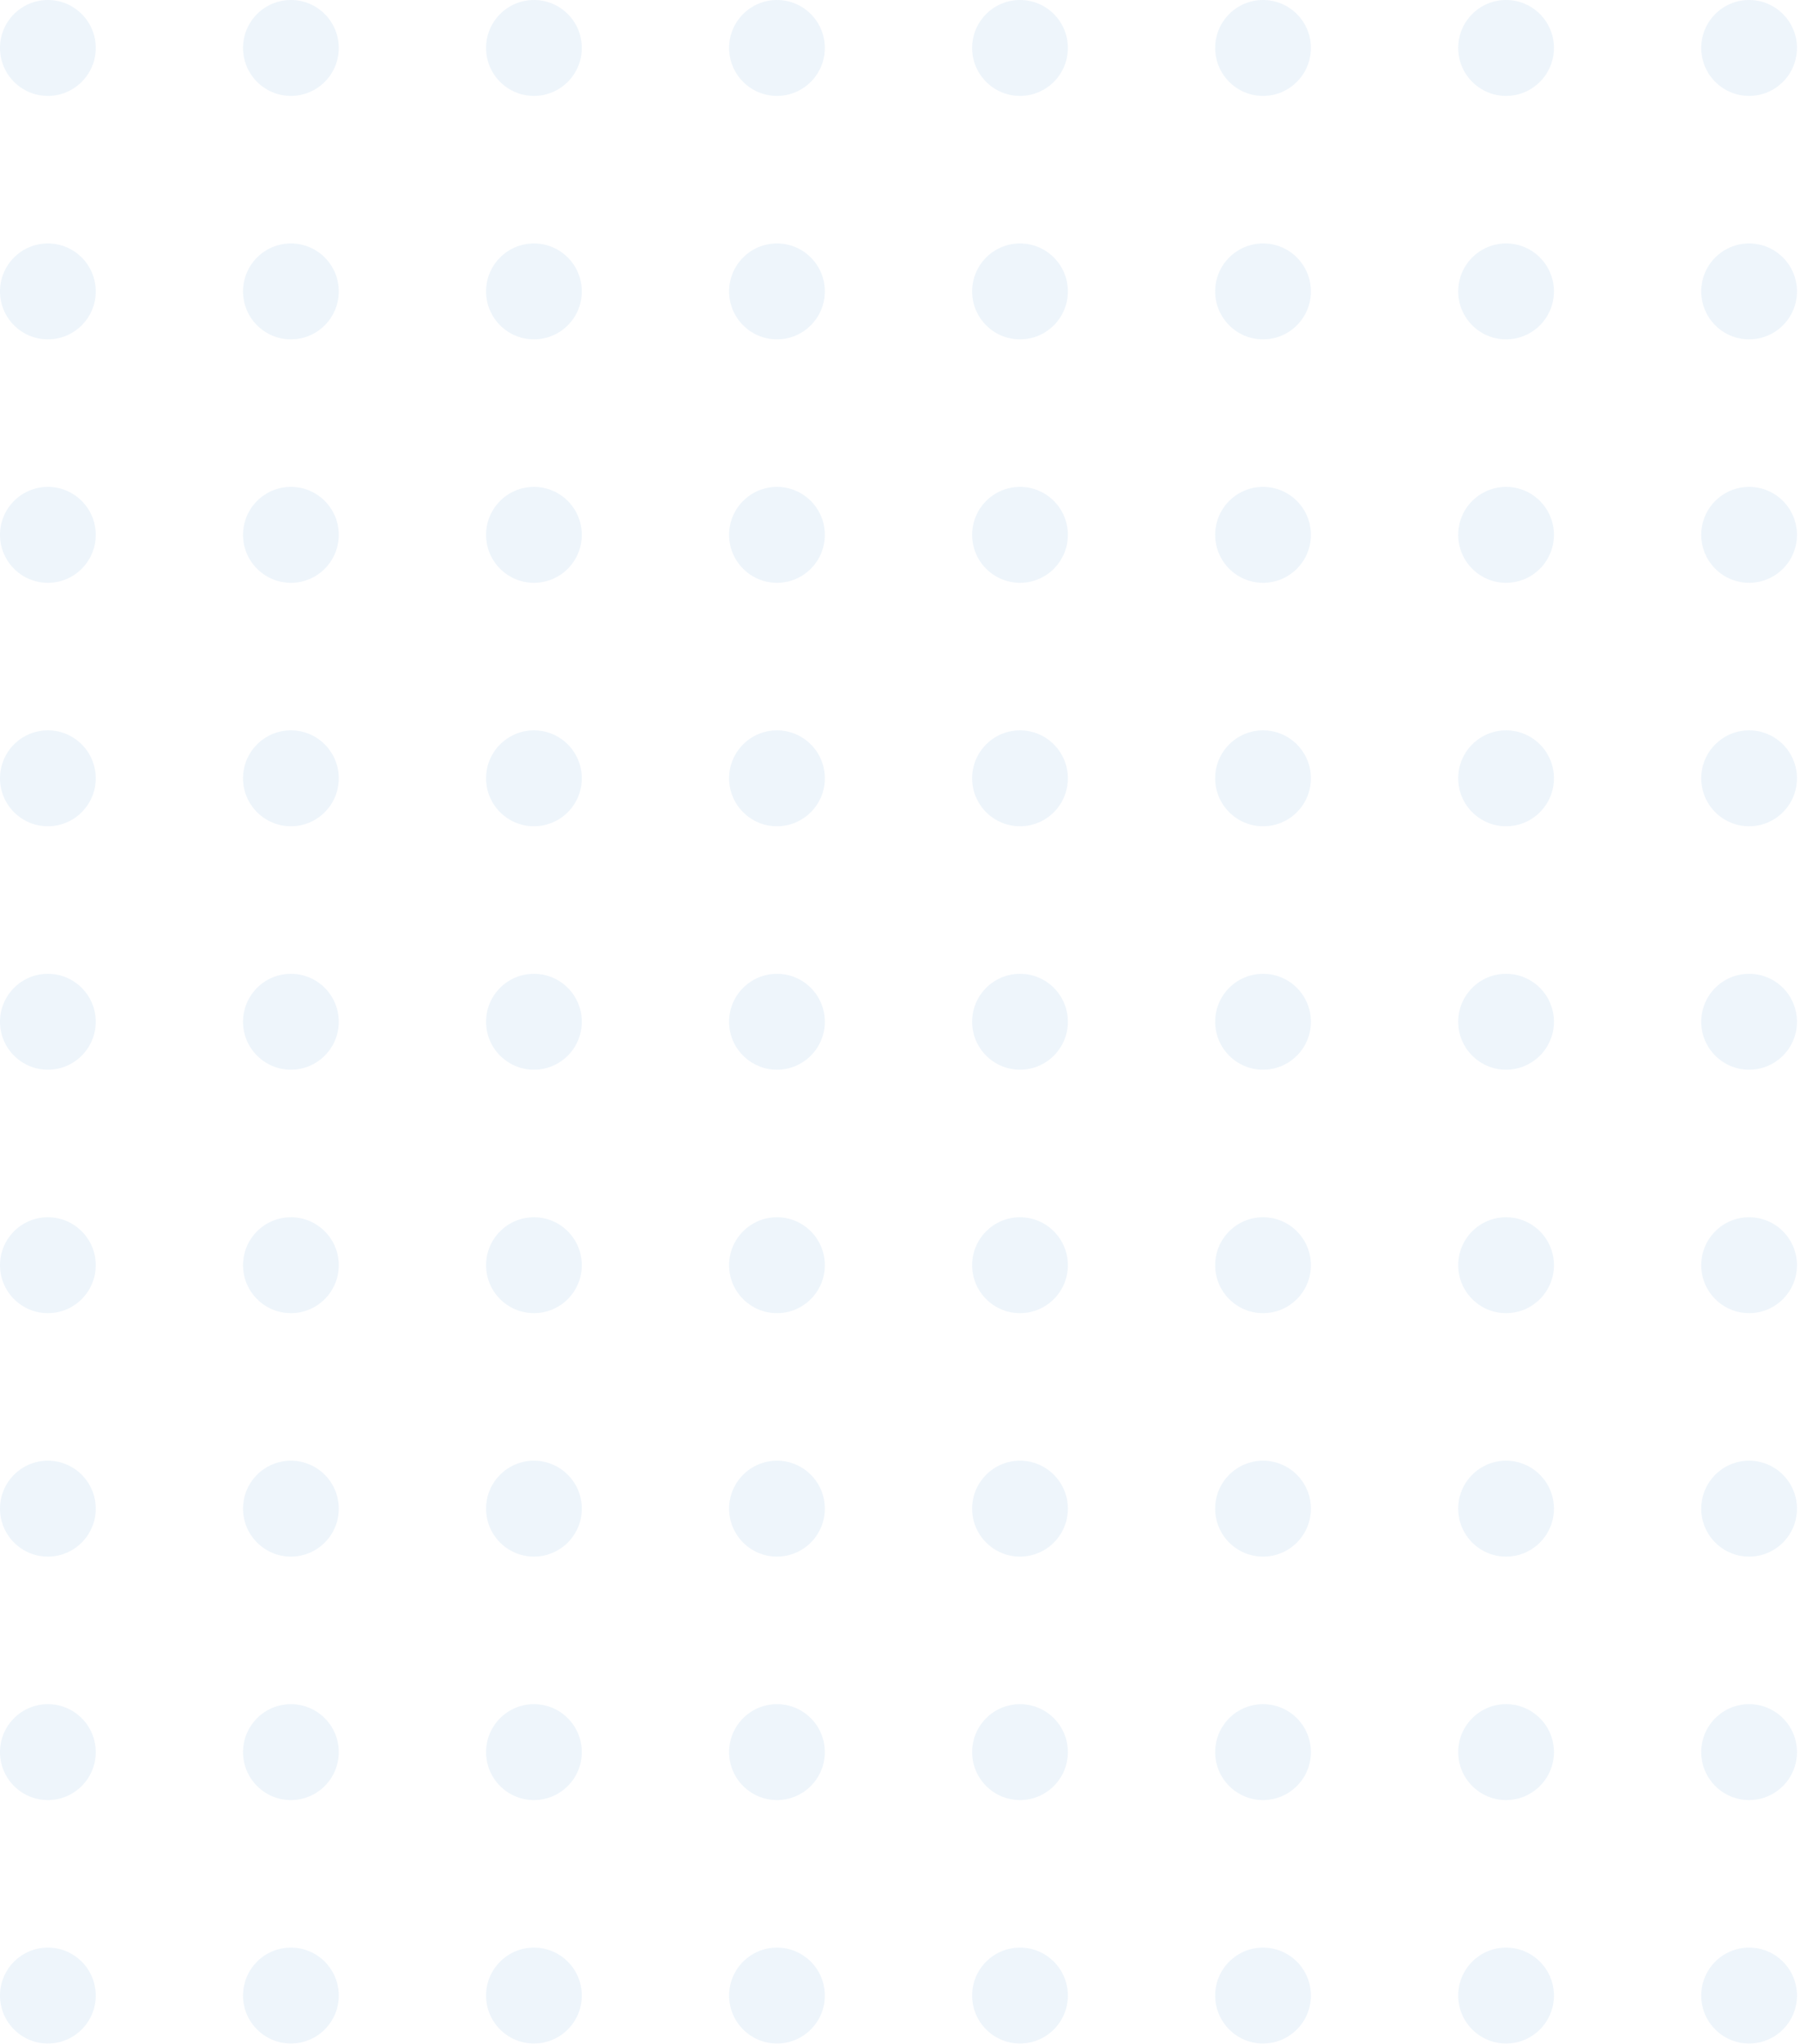 <svg width="207" height="235" viewBox="0 0 207 235" fill="none" xmlns="http://www.w3.org/2000/svg">
<path d="M11.01 5.513C11.01 8.557 8.545 11.026 5.505 11.026C2.465 11.026 0 8.557 0 5.513C0 2.468 2.465 0 5.505 0C8.545 0 11.01 2.468 11.01 5.513Z" fill="#AACFEE" fill-opacity="0.2"/>
<path d="M11.01 33.501C11.01 36.545 8.545 39.014 5.505 39.014C2.465 39.014 0 36.545 0 33.501C0 30.456 2.465 27.988 5.505 27.988C8.545 27.988 11.01 30.456 11.01 33.501Z" fill="#AACFEE" fill-opacity="0.2"/>
<path d="M11.01 61.489C11.01 64.534 8.545 67.002 5.505 67.002C2.465 67.002 0 64.534 0 61.489C0 58.444 2.465 55.976 5.505 55.976C8.545 55.976 11.01 58.444 11.01 61.489Z" fill="#AACFEE" fill-opacity="0.2"/>
<path d="M11.01 89.477C11.01 92.522 8.545 94.99 5.505 94.99C2.465 94.99 0 92.522 0 89.477C0 86.432 2.465 83.964 5.505 83.964C8.545 83.964 11.01 86.432 11.01 89.477Z" fill="#AACFEE" fill-opacity="0.2"/>
<path d="M11.01 117.465C11.01 120.51 8.545 122.978 5.505 122.978C2.465 122.978 0 120.51 0 117.465C0 114.421 2.465 111.952 5.505 111.952C8.545 111.952 11.01 114.421 11.01 117.465Z" fill="#AACFEE" fill-opacity="0.2"/>
<path d="M11.01 145.453C11.01 148.498 8.545 150.966 5.505 150.966C2.465 150.966 0 148.498 0 145.453C0 142.409 2.465 139.94 5.505 139.94C8.545 139.94 11.01 142.409 11.01 145.453Z" fill="#AACFEE" fill-opacity="0.2"/>
<path d="M11.01 173.441C11.01 176.486 8.545 178.954 5.505 178.954C2.465 178.954 0 176.486 0 173.441C0 170.397 2.465 167.929 5.505 167.929C8.545 167.929 11.01 170.397 11.01 173.441Z" fill="#AACFEE" fill-opacity="0.2"/>
<path d="M11.01 201.429C11.01 204.474 8.545 206.942 5.505 206.942C2.465 206.942 0 204.474 0 201.429C0 198.385 2.465 195.917 5.505 195.917C8.545 195.917 11.01 198.385 11.01 201.429Z" fill="#AACFEE" fill-opacity="0.2"/>
<path d="M11.01 229.418C11.01 232.462 8.545 234.93 5.505 234.93C2.465 234.93 0 232.462 0 229.418C0 226.373 2.465 223.905 5.505 223.905C8.545 223.905 11.01 226.373 11.01 229.418Z" fill="#AACFEE" fill-opacity="0.2"/>
<path d="M122.805 5.513C122.805 8.557 120.341 11.026 117.3 11.026C114.26 11.026 111.795 8.557 111.795 5.513C111.795 2.468 114.26 0 117.3 0C120.341 0 122.805 2.468 122.805 5.513Z" fill="#AACFEE" fill-opacity="0.2"/>
<path d="M122.805 33.501C122.805 36.545 120.341 39.014 117.3 39.014C114.26 39.014 111.795 36.545 111.795 33.501C111.795 30.456 114.26 27.988 117.3 27.988C120.341 27.988 122.805 30.456 122.805 33.501Z" fill="#AACFEE" fill-opacity="0.2"/>
<path d="M122.805 61.489C122.805 64.534 120.341 67.002 117.3 67.002C114.26 67.002 111.795 64.534 111.795 61.489C111.795 58.444 114.26 55.976 117.3 55.976C120.341 55.976 122.805 58.444 122.805 61.489Z" fill="#AACFEE" fill-opacity="0.2"/>
<path d="M122.805 89.477C122.805 92.522 120.341 94.99 117.3 94.99C114.26 94.99 111.795 92.522 111.795 89.477C111.795 86.432 114.26 83.964 117.3 83.964C120.341 83.964 122.805 86.432 122.805 89.477Z" fill="#AACFEE" fill-opacity="0.2"/>
<path d="M122.805 117.465C122.805 120.51 120.341 122.978 117.3 122.978C114.26 122.978 111.795 120.51 111.795 117.465C111.795 114.421 114.26 111.952 117.3 111.952C120.341 111.952 122.805 114.421 122.805 117.465Z" fill="#AACFEE" fill-opacity="0.2"/>
<path d="M122.805 145.453C122.805 148.498 120.341 150.966 117.3 150.966C114.26 150.966 111.795 148.498 111.795 145.453C111.795 142.409 114.26 139.94 117.3 139.94C120.341 139.94 122.805 142.409 122.805 145.453Z" fill="#AACFEE" fill-opacity="0.2"/>
<path d="M122.805 173.441C122.805 176.486 120.341 178.954 117.3 178.954C114.26 178.954 111.795 176.486 111.795 173.441C111.795 170.397 114.26 167.929 117.3 167.929C120.341 167.929 122.805 170.397 122.805 173.441Z" fill="#AACFEE" fill-opacity="0.2"/>
<path d="M122.805 201.429C122.805 204.474 120.341 206.942 117.3 206.942C114.26 206.942 111.795 204.474 111.795 201.429C111.795 198.385 114.26 195.917 117.3 195.917C120.341 195.917 122.805 198.385 122.805 201.429Z" fill="#AACFEE" fill-opacity="0.2"/>
<path d="M122.805 229.418C122.805 232.462 120.341 234.93 117.3 234.93C114.26 234.93 111.795 232.462 111.795 229.418C111.795 226.373 114.26 223.905 117.3 223.905C120.341 223.905 122.805 226.373 122.805 229.418Z" fill="#AACFEE" fill-opacity="0.2"/>
<path d="M66.908 5.513C66.908 8.557 64.443 11.026 61.403 11.026C58.362 11.026 55.898 8.557 55.898 5.513C55.898 2.468 58.362 0 61.403 0C64.443 0 66.908 2.468 66.908 5.513Z" fill="#AACFEE" fill-opacity="0.2"/>
<path d="M66.908 33.501C66.908 36.545 64.443 39.014 61.403 39.014C58.362 39.014 55.898 36.545 55.898 33.501C55.898 30.456 58.362 27.988 61.403 27.988C64.443 27.988 66.908 30.456 66.908 33.501Z" fill="#AACFEE" fill-opacity="0.2"/>
<path d="M66.908 61.489C66.908 64.534 64.443 67.002 61.403 67.002C58.362 67.002 55.898 64.534 55.898 61.489C55.898 58.444 58.362 55.976 61.403 55.976C64.443 55.976 66.908 58.444 66.908 61.489Z" fill="#AACFEE" fill-opacity="0.2"/>
<path d="M66.908 89.477C66.908 92.522 64.443 94.99 61.403 94.99C58.362 94.99 55.898 92.522 55.898 89.477C55.898 86.432 58.362 83.964 61.403 83.964C64.443 83.964 66.908 86.432 66.908 89.477Z" fill="#AACFEE" fill-opacity="0.2"/>
<path d="M66.908 117.465C66.908 120.51 64.443 122.978 61.403 122.978C58.362 122.978 55.898 120.51 55.898 117.465C55.898 114.421 58.362 111.952 61.403 111.952C64.443 111.952 66.908 114.421 66.908 117.465Z" fill="#AACFEE" fill-opacity="0.2"/>
<path d="M66.908 145.453C66.908 148.498 64.443 150.966 61.403 150.966C58.362 150.966 55.898 148.498 55.898 145.453C55.898 142.409 58.362 139.94 61.403 139.94C64.443 139.94 66.908 142.409 66.908 145.453Z" fill="#AACFEE" fill-opacity="0.2"/>
<path d="M66.908 173.441C66.908 176.486 64.443 178.954 61.403 178.954C58.362 178.954 55.898 176.486 55.898 173.441C55.898 170.397 58.362 167.929 61.403 167.929C64.443 167.929 66.908 170.397 66.908 173.441Z" fill="#AACFEE" fill-opacity="0.2"/>
<path d="M66.908 201.429C66.908 204.474 64.443 206.942 61.403 206.942C58.362 206.942 55.898 204.474 55.898 201.429C55.898 198.385 58.362 195.917 61.403 195.917C64.443 195.917 66.908 198.385 66.908 201.429Z" fill="#AACFEE" fill-opacity="0.2"/>
<path d="M66.908 229.418C66.908 232.462 64.443 234.93 61.403 234.93C58.362 234.93 55.898 232.462 55.898 229.418C55.898 226.373 58.362 223.905 61.403 223.905C64.443 223.905 66.908 226.373 66.908 229.418Z" fill="#AACFEE" fill-opacity="0.2"/>
<path d="M178.703 5.513C178.703 8.557 176.238 11.026 173.198 11.026C170.157 11.026 167.693 8.557 167.693 5.513C167.693 2.468 170.157 0 173.198 0C176.238 0 178.703 2.468 178.703 5.513Z" fill="#AACFEE" fill-opacity="0.2"/>
<path d="M178.703 33.501C178.703 36.545 176.238 39.014 173.198 39.014C170.157 39.014 167.693 36.545 167.693 33.501C167.693 30.456 170.157 27.988 173.198 27.988C176.238 27.988 178.703 30.456 178.703 33.501Z" fill="#AACFEE" fill-opacity="0.2"/>
<path d="M178.703 61.489C178.703 64.534 176.238 67.002 173.198 67.002C170.157 67.002 167.693 64.534 167.693 61.489C167.693 58.444 170.157 55.976 173.198 55.976C176.238 55.976 178.703 58.444 178.703 61.489Z" fill="#AACFEE" fill-opacity="0.2"/>
<path d="M178.703 89.477C178.703 92.522 176.238 94.99 173.198 94.99C170.157 94.99 167.693 92.522 167.693 89.477C167.693 86.432 170.157 83.964 173.198 83.964C176.238 83.964 178.703 86.432 178.703 89.477Z" fill="#AACFEE" fill-opacity="0.2"/>
<path d="M178.703 117.465C178.703 120.51 176.238 122.978 173.198 122.978C170.157 122.978 167.693 120.51 167.693 117.465C167.693 114.421 170.157 111.952 173.198 111.952C176.238 111.952 178.703 114.421 178.703 117.465Z" fill="#AACFEE" fill-opacity="0.2"/>
<path d="M178.703 145.453C178.703 148.498 176.238 150.966 173.198 150.966C170.157 150.966 167.693 148.498 167.693 145.453C167.693 142.409 170.157 139.94 173.198 139.94C176.238 139.94 178.703 142.409 178.703 145.453Z" fill="#AACFEE" fill-opacity="0.2"/>
<path d="M178.703 173.441C178.703 176.486 176.238 178.954 173.198 178.954C170.157 178.954 167.693 176.486 167.693 173.441C167.693 170.397 170.157 167.929 173.198 167.929C176.238 167.929 178.703 170.397 178.703 173.441Z" fill="#AACFEE" fill-opacity="0.2"/>
<path d="M178.703 201.429C178.703 204.474 176.238 206.942 173.198 206.942C170.157 206.942 167.693 204.474 167.693 201.429C167.693 198.385 170.157 195.917 173.198 195.917C176.238 195.917 178.703 198.385 178.703 201.429Z" fill="#AACFEE" fill-opacity="0.2"/>
<path d="M178.703 229.418C178.703 232.462 176.238 234.93 173.198 234.93C170.157 234.93 167.693 232.462 167.693 229.418C167.693 226.373 170.157 223.905 173.198 223.905C176.238 223.905 178.703 226.373 178.703 229.418Z" fill="#AACFEE" fill-opacity="0.2"/>
<path d="M38.959 5.513C38.959 8.557 36.494 11.026 33.454 11.026C30.413 11.026 27.949 8.557 27.949 5.513C27.949 2.468 30.413 0 33.454 0C36.494 0 38.959 2.468 38.959 5.513Z" fill="#AACFEE" fill-opacity="0.2"/>
<path d="M38.959 33.501C38.959 36.545 36.494 39.014 33.454 39.014C30.413 39.014 27.949 36.545 27.949 33.501C27.949 30.456 30.413 27.988 33.454 27.988C36.494 27.988 38.959 30.456 38.959 33.501Z" fill="#AACFEE" fill-opacity="0.2"/>
<path d="M38.959 61.489C38.959 64.534 36.494 67.002 33.454 67.002C30.413 67.002 27.949 64.534 27.949 61.489C27.949 58.444 30.413 55.976 33.454 55.976C36.494 55.976 38.959 58.444 38.959 61.489Z" fill="#AACFEE" fill-opacity="0.2"/>
<path d="M38.959 89.477C38.959 92.522 36.494 94.99 33.454 94.99C30.413 94.99 27.949 92.522 27.949 89.477C27.949 86.432 30.413 83.964 33.454 83.964C36.494 83.964 38.959 86.432 38.959 89.477Z" fill="#AACFEE" fill-opacity="0.2"/>
<path d="M38.959 117.465C38.959 120.51 36.494 122.978 33.454 122.978C30.413 122.978 27.949 120.51 27.949 117.465C27.949 114.421 30.413 111.952 33.454 111.952C36.494 111.952 38.959 114.421 38.959 117.465Z" fill="#AACFEE" fill-opacity="0.2"/>
<path d="M38.959 145.453C38.959 148.498 36.494 150.966 33.454 150.966C30.413 150.966 27.949 148.498 27.949 145.453C27.949 142.409 30.413 139.94 33.454 139.94C36.494 139.94 38.959 142.409 38.959 145.453Z" fill="#AACFEE" fill-opacity="0.2"/>
<path d="M38.959 173.441C38.959 176.486 36.494 178.954 33.454 178.954C30.413 178.954 27.949 176.486 27.949 173.441C27.949 170.397 30.413 167.929 33.454 167.929C36.494 167.929 38.959 170.397 38.959 173.441Z" fill="#AACFEE" fill-opacity="0.2"/>
<path d="M38.959 201.429C38.959 204.474 36.494 206.942 33.454 206.942C30.413 206.942 27.949 204.474 27.949 201.429C27.949 198.385 30.413 195.917 33.454 195.917C36.494 195.917 38.959 198.385 38.959 201.429Z" fill="#AACFEE" fill-opacity="0.2"/>
<path d="M38.959 229.418C38.959 232.462 36.494 234.93 33.454 234.93C30.413 234.93 27.949 232.462 27.949 229.418C27.949 226.373 30.413 223.905 33.454 223.905C36.494 223.905 38.959 226.373 38.959 229.418Z" fill="#AACFEE" fill-opacity="0.2"/>
<path d="M150.754 5.513C150.754 8.557 148.289 11.026 145.249 11.026C142.209 11.026 139.744 8.557 139.744 5.513C139.744 2.468 142.209 0 145.249 0C148.289 0 150.754 2.468 150.754 5.513Z" fill="#AACFEE" fill-opacity="0.2"/>
<path d="M150.754 33.501C150.754 36.545 148.289 39.014 145.249 39.014C142.209 39.014 139.744 36.545 139.744 33.501C139.744 30.456 142.209 27.988 145.249 27.988C148.289 27.988 150.754 30.456 150.754 33.501Z" fill="#AACFEE" fill-opacity="0.2"/>
<path d="M150.754 61.489C150.754 64.534 148.289 67.002 145.249 67.002C142.209 67.002 139.744 64.534 139.744 61.489C139.744 58.444 142.209 55.976 145.249 55.976C148.289 55.976 150.754 58.444 150.754 61.489Z" fill="#AACFEE" fill-opacity="0.2"/>
<path d="M150.754 89.477C150.754 92.522 148.289 94.99 145.249 94.99C142.209 94.99 139.744 92.522 139.744 89.477C139.744 86.432 142.209 83.964 145.249 83.964C148.289 83.964 150.754 86.432 150.754 89.477Z" fill="#AACFEE" fill-opacity="0.2"/>
<path d="M150.754 117.465C150.754 120.51 148.289 122.978 145.249 122.978C142.209 122.978 139.744 120.51 139.744 117.465C139.744 114.421 142.209 111.952 145.249 111.952C148.289 111.952 150.754 114.421 150.754 117.465Z" fill="#AACFEE" fill-opacity="0.2"/>
<path d="M150.754 145.453C150.754 148.498 148.289 150.966 145.249 150.966C142.209 150.966 139.744 148.498 139.744 145.453C139.744 142.409 142.209 139.94 145.249 139.94C148.289 139.94 150.754 142.409 150.754 145.453Z" fill="#AACFEE" fill-opacity="0.2"/>
<path d="M150.754 173.441C150.754 176.486 148.289 178.954 145.249 178.954C142.209 178.954 139.744 176.486 139.744 173.441C139.744 170.397 142.209 167.929 145.249 167.929C148.289 167.929 150.754 170.397 150.754 173.441Z" fill="#AACFEE" fill-opacity="0.2"/>
<path d="M150.754 201.429C150.754 204.474 148.289 206.942 145.249 206.942C142.209 206.942 139.744 204.474 139.744 201.429C139.744 198.385 142.209 195.917 145.249 195.917C148.289 195.917 150.754 198.385 150.754 201.429Z" fill="#AACFEE" fill-opacity="0.2"/>
<path d="M150.754 229.418C150.754 232.462 148.289 234.93 145.249 234.93C142.209 234.93 139.744 232.462 139.744 229.418C139.744 226.373 142.209 223.905 145.249 223.905C148.289 223.905 150.754 226.373 150.754 229.418Z" fill="#AACFEE" fill-opacity="0.2"/>
<path d="M94.856 5.513C94.856 8.557 92.392 11.026 89.351 11.026C86.311 11.026 83.846 8.557 83.846 5.513C83.846 2.468 86.311 0 89.351 0C92.392 0 94.856 2.468 94.856 5.513Z" fill="#AACFEE" fill-opacity="0.2"/>
<path d="M94.856 33.501C94.856 36.545 92.392 39.014 89.351 39.014C86.311 39.014 83.846 36.545 83.846 33.501C83.846 30.456 86.311 27.988 89.351 27.988C92.392 27.988 94.856 30.456 94.856 33.501Z" fill="#AACFEE" fill-opacity="0.2"/>
<path d="M94.856 61.489C94.856 64.534 92.392 67.002 89.351 67.002C86.311 67.002 83.846 64.534 83.846 61.489C83.846 58.444 86.311 55.976 89.351 55.976C92.392 55.976 94.856 58.444 94.856 61.489Z" fill="#AACFEE" fill-opacity="0.2"/>
<path d="M94.856 89.477C94.856 92.522 92.392 94.99 89.351 94.99C86.311 94.99 83.846 92.522 83.846 89.477C83.846 86.432 86.311 83.964 89.351 83.964C92.392 83.964 94.856 86.432 94.856 89.477Z" fill="#AACFEE" fill-opacity="0.2"/>
<path d="M94.856 117.465C94.856 120.51 92.392 122.978 89.351 122.978C86.311 122.978 83.846 120.51 83.846 117.465C83.846 114.421 86.311 111.952 89.351 111.952C92.392 111.952 94.856 114.421 94.856 117.465Z" fill="#AACFEE" fill-opacity="0.2"/>
<path d="M94.856 145.453C94.856 148.498 92.392 150.966 89.351 150.966C86.311 150.966 83.846 148.498 83.846 145.453C83.846 142.409 86.311 139.94 89.351 139.94C92.392 139.94 94.856 142.409 94.856 145.453Z" fill="#AACFEE" fill-opacity="0.2"/>
<path d="M94.856 173.441C94.856 176.486 92.392 178.954 89.351 178.954C86.311 178.954 83.846 176.486 83.846 173.441C83.846 170.397 86.311 167.929 89.351 167.929C92.392 167.929 94.856 170.397 94.856 173.441Z" fill="#AACFEE" fill-opacity="0.2"/>
<path d="M94.856 201.429C94.856 204.474 92.392 206.942 89.351 206.942C86.311 206.942 83.846 204.474 83.846 201.429C83.846 198.385 86.311 195.917 89.351 195.917C92.392 195.917 94.856 198.385 94.856 201.429Z" fill="#AACFEE" fill-opacity="0.2"/>
<path d="M94.856 229.418C94.856 232.462 92.392 234.93 89.351 234.93C86.311 234.93 83.846 232.462 83.846 229.418C83.846 226.373 86.311 223.905 89.351 223.905C92.392 223.905 94.856 226.373 94.856 229.418Z" fill="#AACFEE" fill-opacity="0.2"/>
<path d="M206.652 5.513C206.652 8.557 204.187 11.026 201.147 11.026C198.106 11.026 195.642 8.557 195.642 5.513C195.642 2.468 198.106 0 201.147 0C204.187 0 206.652 2.468 206.652 5.513Z" fill="#AACFEE" fill-opacity="0.2"/>
<path d="M206.652 33.501C206.652 36.545 204.187 39.014 201.147 39.014C198.106 39.014 195.642 36.545 195.642 33.501C195.642 30.456 198.106 27.988 201.147 27.988C204.187 27.988 206.652 30.456 206.652 33.501Z" fill="#AACFEE" fill-opacity="0.2"/>
<path d="M206.652 61.489C206.652 64.534 204.187 67.002 201.147 67.002C198.106 67.002 195.642 64.534 195.642 61.489C195.642 58.444 198.106 55.976 201.147 55.976C204.187 55.976 206.652 58.444 206.652 61.489Z" fill="#AACFEE" fill-opacity="0.2"/>
<path d="M206.652 89.477C206.652 92.522 204.187 94.99 201.147 94.99C198.106 94.99 195.642 92.522 195.642 89.477C195.642 86.432 198.106 83.964 201.147 83.964C204.187 83.964 206.652 86.432 206.652 89.477Z" fill="#AACFEE" fill-opacity="0.2"/>
<path d="M206.652 117.465C206.652 120.51 204.187 122.978 201.147 122.978C198.106 122.978 195.642 120.51 195.642 117.465C195.642 114.421 198.106 111.952 201.147 111.952C204.187 111.952 206.652 114.421 206.652 117.465Z" fill="#AACFEE" fill-opacity="0.2"/>
<path d="M206.652 145.453C206.652 148.498 204.187 150.966 201.147 150.966C198.106 150.966 195.642 148.498 195.642 145.453C195.642 142.409 198.106 139.94 201.147 139.94C204.187 139.94 206.652 142.409 206.652 145.453Z" fill="#AACFEE" fill-opacity="0.2"/>
<path d="M206.652 173.441C206.652 176.486 204.187 178.954 201.147 178.954C198.106 178.954 195.642 176.486 195.642 173.441C195.642 170.397 198.106 167.929 201.147 167.929C204.187 167.929 206.652 170.397 206.652 173.441Z" fill="#AACFEE" fill-opacity="0.2"/>
<path d="M206.652 201.429C206.652 204.474 204.187 206.942 201.147 206.942C198.106 206.942 195.642 204.474 195.642 201.429C195.642 198.385 198.106 195.917 201.147 195.917C204.187 195.917 206.652 198.385 206.652 201.429Z" fill="#AACFEE" fill-opacity="0.2"/>
<path d="M206.652 229.418C206.652 232.462 204.187 234.93 201.147 234.93C198.106 234.93 195.642 232.462 195.642 229.418C195.642 226.373 198.106 223.905 201.147 223.905C204.187 223.905 206.652 226.373 206.652 229.418Z" fill="#AACFEE" fill-opacity="0.2"/>
</svg>
